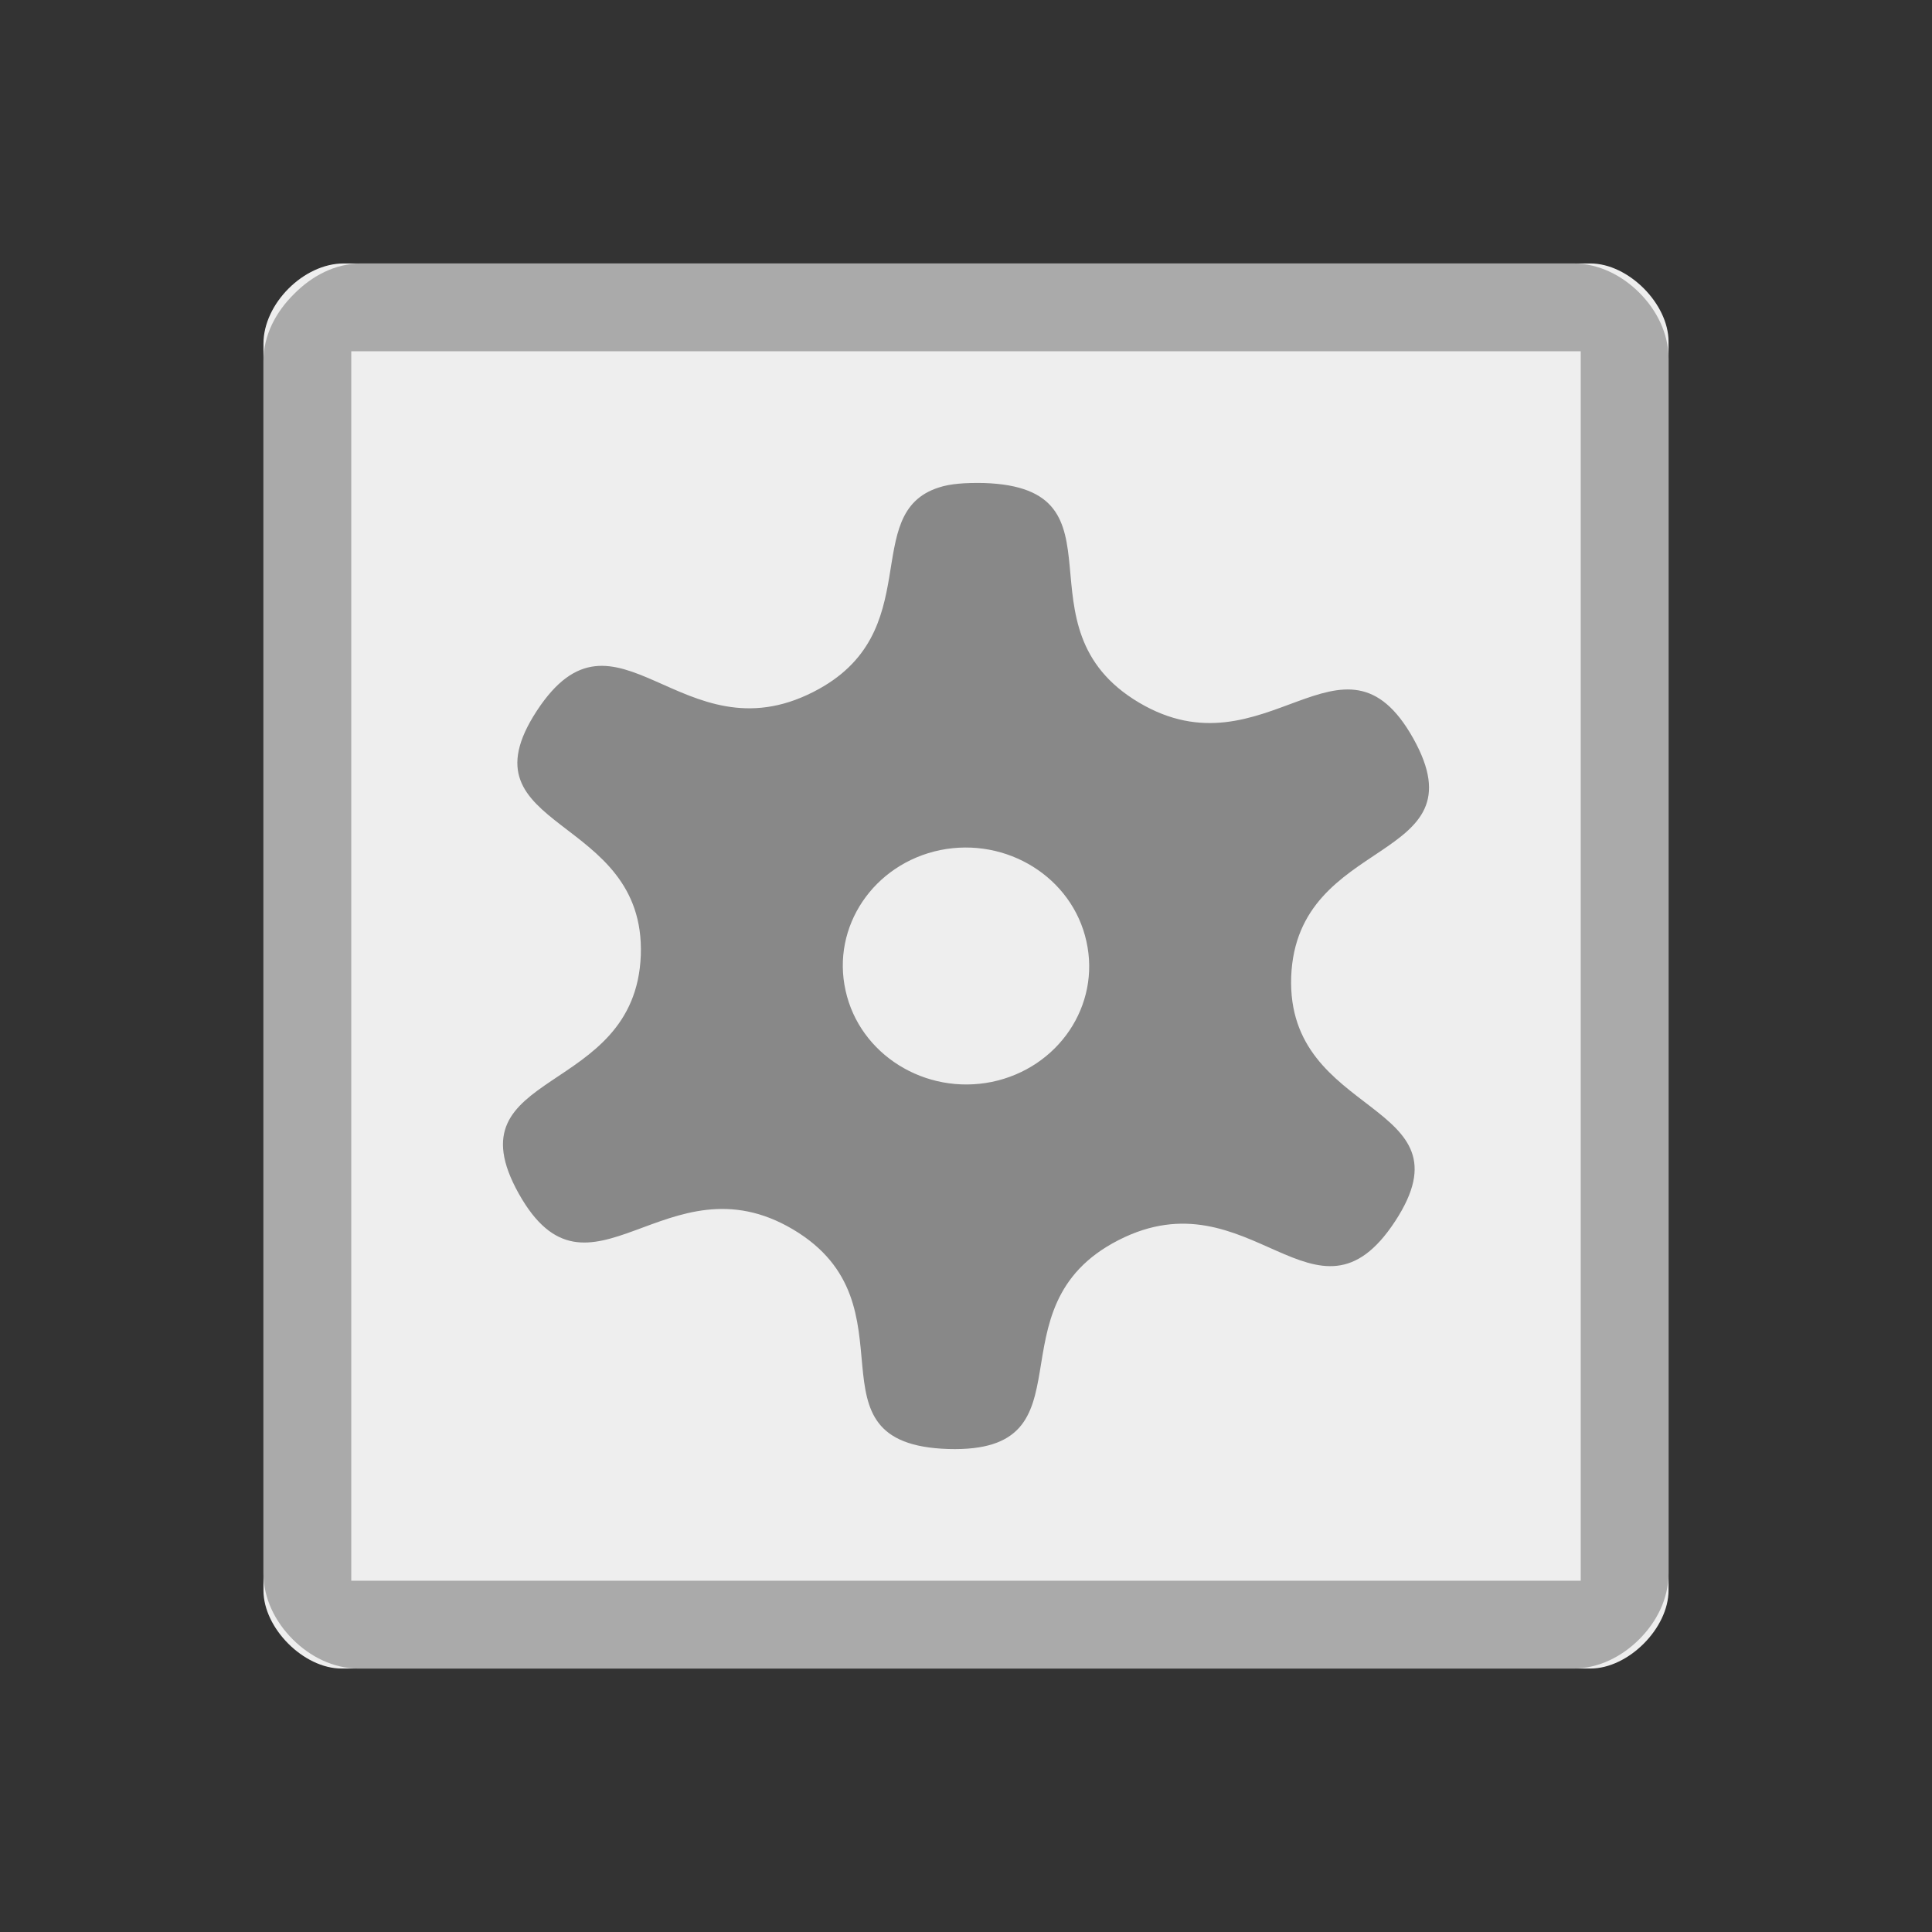 <?xml version="1.0" encoding="UTF-8" standalone="no"?>
<svg
   xmlns:dc="http://purl.org/dc/elements/1.1/"
   xmlns:cc="http://creativecommons.org/ns#"
   xmlns:rdf="http://www.w3.org/1999/02/22-rdf-syntax-ns#"
   xmlns:svg="http://www.w3.org/2000/svg"
   xmlns="http://www.w3.org/2000/svg"
   xmlns:sodipodi="http://sodipodi.sourceforge.net/DTD/sodipodi-0.dtd"
   xmlns:inkscape="http://www.inkscape.org/namespaces/inkscape"
   width="22"
   height="22"
   viewBox="0 0 22 22"
   id="svg2"
   version="1.1"
   inkscape:version="0.48.5 r10040"
   sodipodi:docname="application-executable.svg">
  <rect x="0" y="0" width="22" height="22" fill="#333333" stroke="none"/>
  <defs
     id="defs12" />
  <sodipodi:namedview
     pagecolor="#ffffff"
     bordercolor="#666666"
     borderopacity="1"
     objecttolerance="10"
     gridtolerance="10"
     guidetolerance="10"
     inkscape:pageopacity="0"
     inkscape:pageshadow="2"
     inkscape:window-width="1280"
     inkscape:window-height="970"
     id="namedview10"
     showgrid="true"
     inkscape:zoom="30.341309"
     inkscape:cx="12.304701"
     inkscape:cy="9.0698051"
     inkscape:window-x="0"
     inkscape:window-y="0"
     inkscape:window-maximized="1"
     inkscape:current-layer="svg2">
    <inkscape:grid
       type="xygrid"
       id="grid2991" />
  </sodipodi:namedview>
  <path
     style="fill:#eeeeee"
     d="M 3.913,3 C 3.458,3 3,3.458 3,3.913 L 3,18.11 C 3,18.542 3.458,19 3.89,19 L 18.11,19 C 18.542,19 19,18.542 19,18.11 L 19,3.89 C 19,3.458 18.542,3 18.11,3 z"
     id="path4"
     inkscape:connector-curvature="0" />
  <path
     style="fill:#888"
     d="M 10.691 5.551 C 9.773 5.844 10.578 7.211 9.262 7.879 C 7.762 8.645 7.016 6.715 6.113 8.094 C 5.211 9.473 7.355 9.258 7.297 10.879 C 7.234 12.504 5.109 12.16 5.906 13.59 C 6.707 15.023 7.59 13.145 9.031 14 C 10.477 14.859 9.098 16.445 10.797 16.5 C 12.496 16.551 11.234 14.887 12.738 14.121 C 14.238 13.355 14.984 15.285 15.887 13.906 C 16.789 12.527 14.645 12.742 14.703 11.121 C 14.766 9.496 16.891 9.84 16.094 8.41 C 15.293 6.977 14.41 8.855 12.969 8 C 11.523 7.141 12.902 5.555 11.203 5.5 C 10.992 5.496 10.82 5.508 10.691 5.551 Z M 10.707 9.68 C 11.465 9.527 12.211 9.992 12.371 10.719 C 12.535 11.449 12.051 12.164 11.293 12.32 C 10.535 12.473 9.789 12.008 9.629 11.281 C 9.465 10.551 9.949 9.836 10.707 9.68 Z "
     id="path6" />
  <path
     style="fill:#aaaaaa"
     d="M 4.11,3 C 3.814,3 3.549,3.144 3.348,3.348 3.144,3.549 3,3.814 3,4.11 L 3,17.917 c 0,0.288 0.136,0.553 0.333,0.75 C 3.53,18.864 3.795,19 4.083,19 l 13.833,0 c 0.288,0 0.553,-0.136 0.75,-0.333 C 18.864,18.47 19,18.205 19,17.917 L 19,4.083 C 19,3.795 18.864,3.53 18.667,3.333 18.47,3.136 18.205,3 17.917,3 z M 4,4 18,4 18,18 4,18 z"
     id="path8"
     inkscape:connector-curvature="0"
     sodipodi:nodetypes="scsssssssssssccccc" />
</svg>
